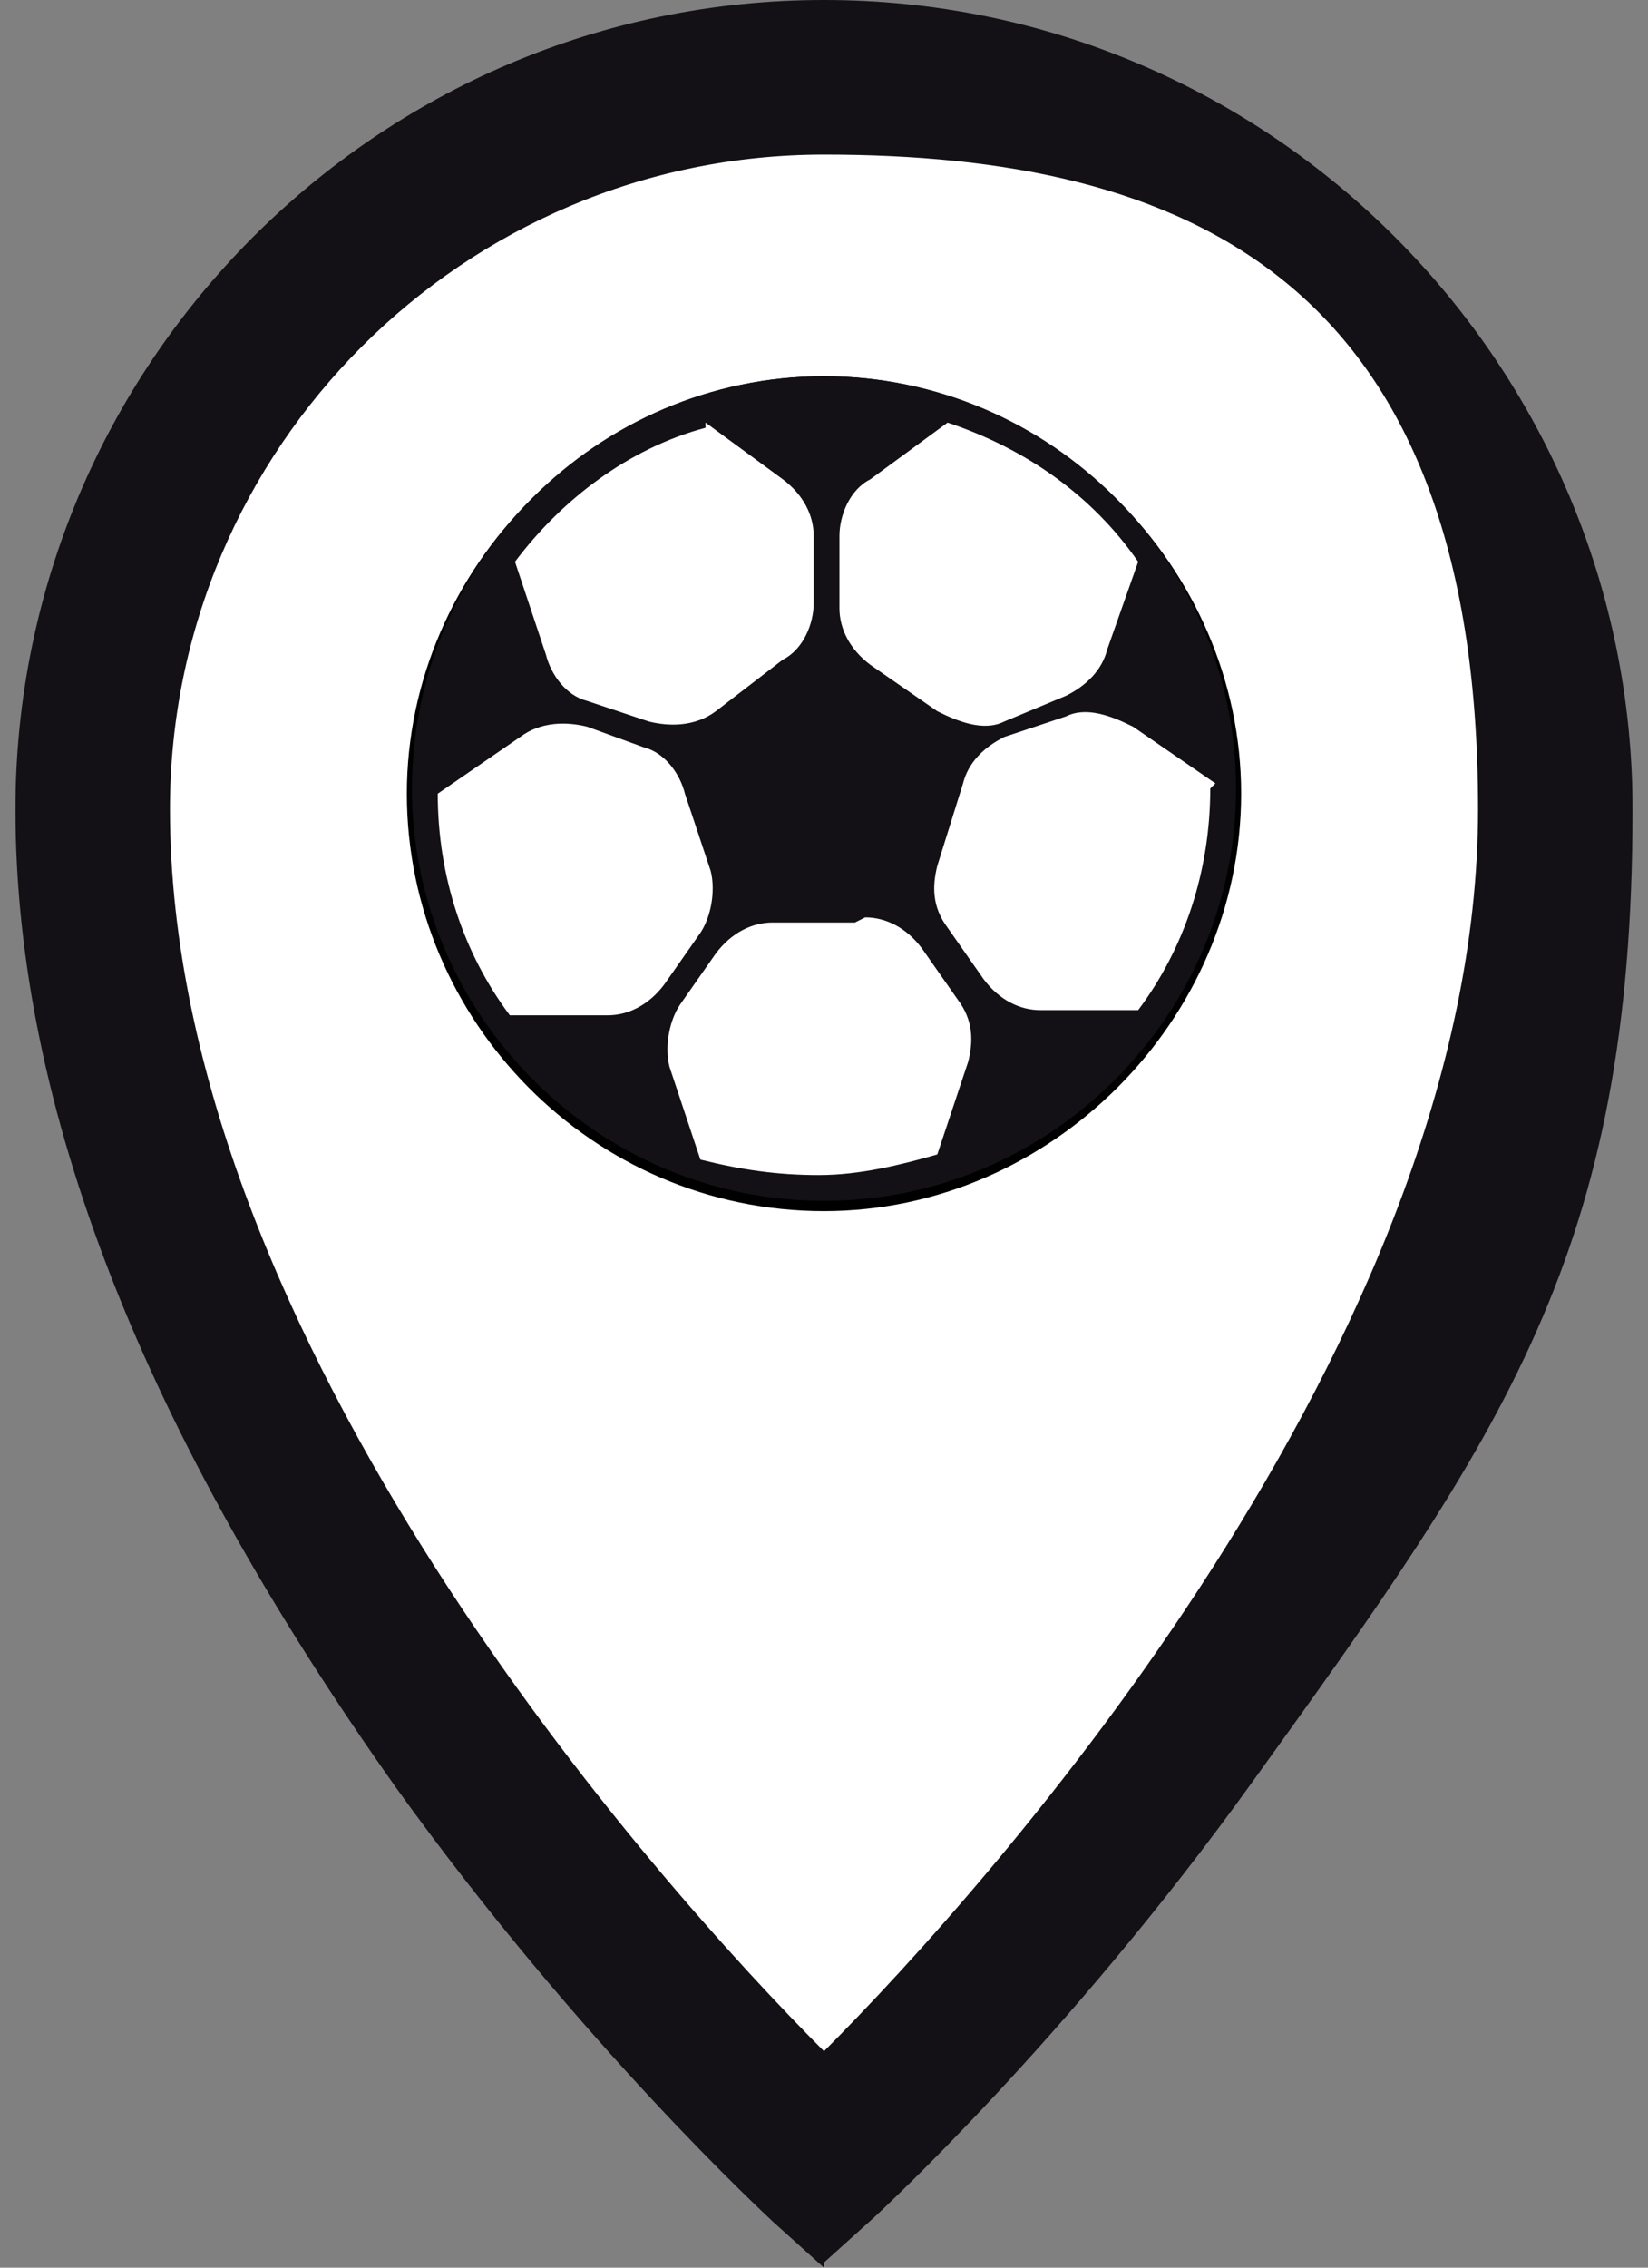 <?xml version="1.0" encoding="UTF-8"?>
<svg xmlns="http://www.w3.org/2000/svg" version="1.1" viewBox="0 0 32 44">
  <rect x="0" y="0" width="32" height="44" fill="#808080" stroke="none"/>
  <defs>
    <style>
      .cls-1 {
        fill: #fff;
      }

      .cls-2 {
        fill: #131116;
      }
    </style>
  </defs>
  <!-- Generator: Adobe Illustrator 28.7.1, SVG Export Plug-In . SVG Version: 1.2.0 Build 142)  -->
  <g>
    <g id="Layer_1">
      <g>
        <path class="cls-1" d="M16,2.1c-7.7,0-14,6.3-14,14,0,12.9,14,25.8,14,25.8,0,0,14-12.9,14-25.8S23.7,2.1,16,2.1Z"/>
        <g>
          <path d="M16,23.5c-4.5,0-8.1-3.7-8.1-8.1s3.7-8.1,8.1-8.1,8.1,3.7,8.1,8.1-3.7,8.1-8.1,8.1ZM16,7.4c-4.3,0-7.9,3.5-7.9,7.9s3.5,7.9,7.9,7.9,7.9-3.5,7.9-7.9-3.5-7.9-7.9-7.9Z"/>
          <path class="cls-2" d="M16,23.3c4.4,0,8-3.6,8-8s-3.6-8-8-8-8,3.6-8,8,3.6,8,8,8ZM23.5,15.3c0,1.6-.5,3.1-1.4,4.3h-1.9c-.4,0-.8-.2-1.1-.6l-.7-1c-.3-.4-.3-.8-.2-1.2l.5-1.6c.1-.4.4-.7.8-.9l1.2-.4c.4-.2.9,0,1.3.2l1.6,1.1s0,0,0,0ZM16.3,10.4c0-.4.2-.9.6-1.1l1.5-1.1c1.5.5,2.8,1.4,3.7,2.7l-.6,1.7c-.1.4-.4.7-.8.9l-1.2.5c-.4.2-.9,0-1.3-.2l-1.3-.9c-.4-.3-.6-.7-.6-1.1v-1.3ZM16.8,17.8c.4,0,.8.2,1.1.6l.7,1c.3.4.3.8.2,1.2l-.6,1.8c-.7.2-1.5.4-2.3.4s-1.5-.1-2.3-.3l-.6-1.8c-.1-.4,0-.9.2-1.2l.7-1c.3-.4.7-.6,1.1-.6h1.6ZM13.7,8.2l1.5,1.1c.4.3.6.7.6,1.1v1.3c0,.4-.2.9-.6,1.1l-1.3,1c-.4.3-.9.3-1.3.2l-1.2-.4c-.4-.1-.7-.5-.8-.9l-.6-1.8c.9-1.2,2.2-2.2,3.7-2.6ZM8.5,15.4l1.6-1.1c.4-.3.9-.3,1.3-.2l1.1.4c.4.1.7.5.8.9l.5,1.5c.1.4,0,.9-.2,1.2l-.7,1c-.3.4-.7.6-1.1.6h-1.9c-.9-1.2-1.4-2.7-1.4-4.3Z"/>
          <path class="cls-2" d="M16,44l-1-.9c-.1-.1-3.7-3.4-7.3-8.4C2.8,27.8.3,21.5.3,15.7.3,7.1,7.3,0,16,0s15.7,7.1,15.7,15.7-2.5,12.1-7.4,18.9c-3.6,5-7.2,8.3-7.3,8.4l-1,.9ZM16,3c-7,0-12.7,5.7-12.7,12.7,0,10.3,9.5,20.9,12.7,24.1,3.2-3.2,12.7-13.8,12.7-24.1S23,3,16,3Z"/>
        </g>
      </g>
    </g>
  </g>
</svg>